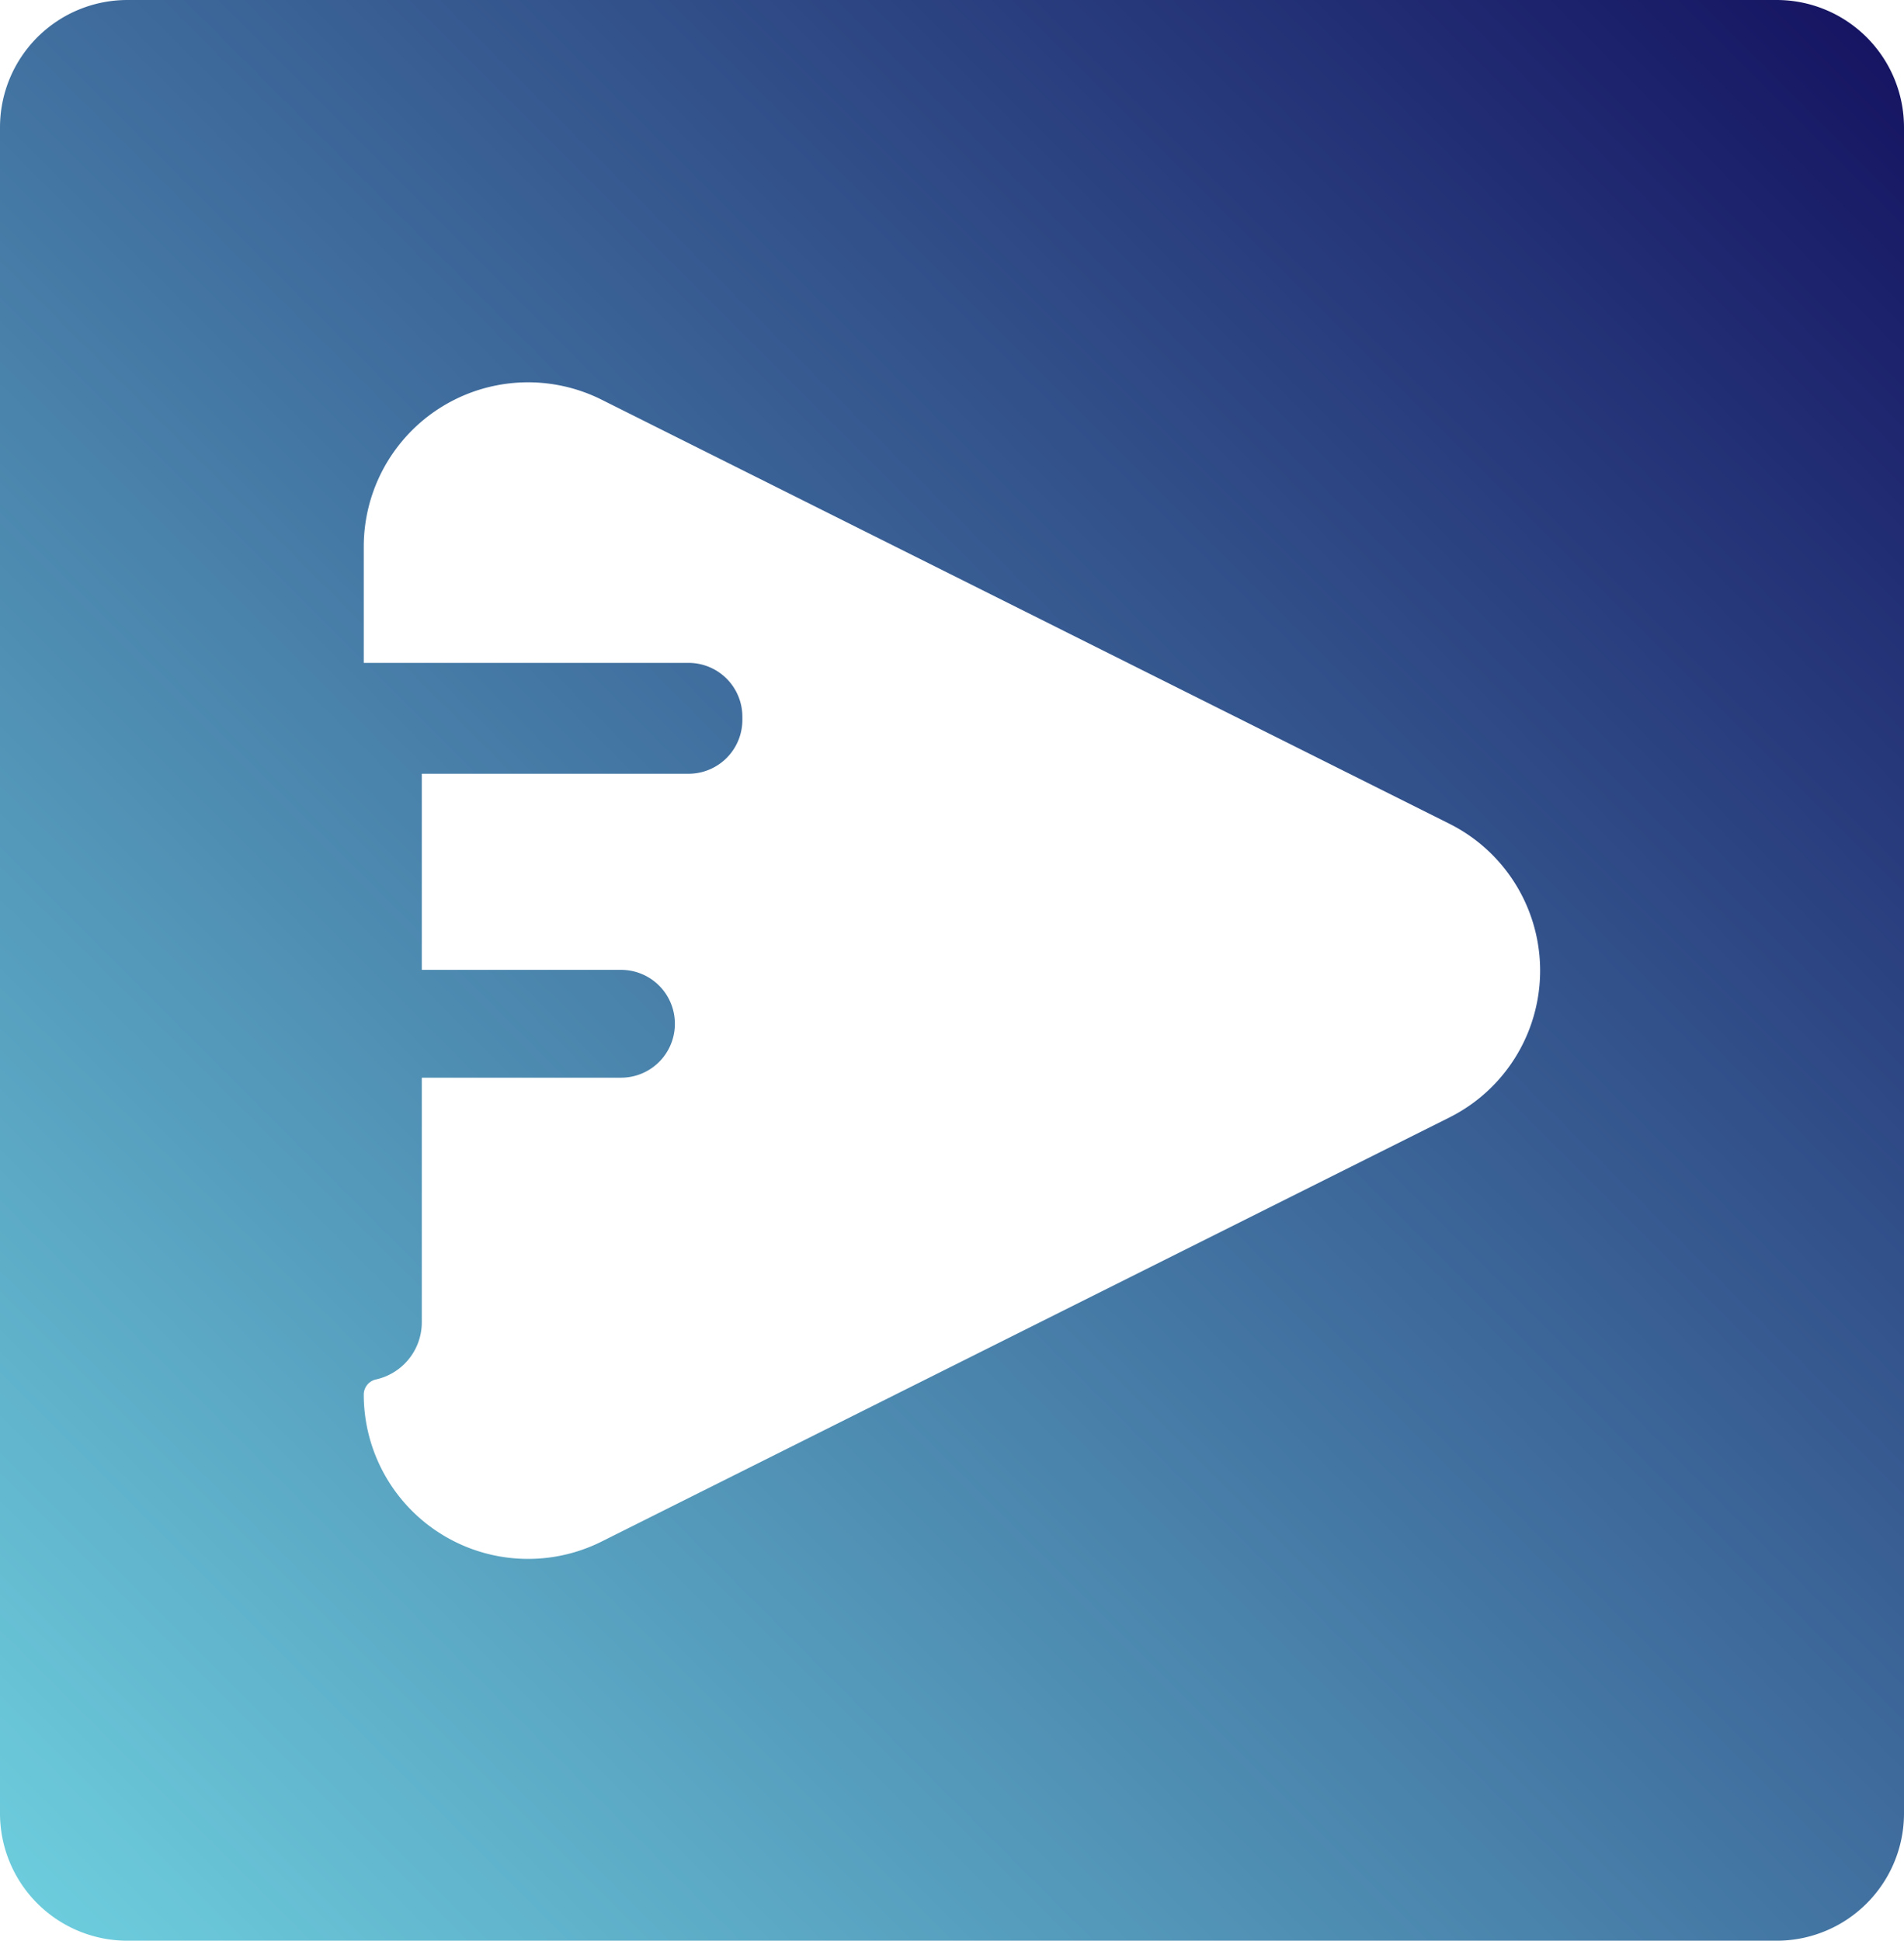 <svg xmlns="http://www.w3.org/2000/svg" xmlns:xlink="http://www.w3.org/1999/xlink" viewBox="0 0 112.85 115.03"><defs><style>.cls-1{fill:url(#linear-gradient);}</style><linearGradient id="linear-gradient" x1="1.67" y1="112.27" x2="111.18" y2="2.76" gradientUnits="userSpaceOnUse"><stop offset="0" stop-color="#6cccdc"/><stop offset="1" stop-color="#161563"/></linearGradient></defs><g id="Layer_2" data-name="Layer 2"><g id="Layer_2-2" data-name="Layer 2"><path class="cls-1" d="M0,7.55v99.93A7.55,7.55,0,0,0,7.55,115H105.3a7.55,7.55,0,0,0,7.55-7.55V7.55A7.55,7.55,0,0,0,105.3,0H7.55A7.55,7.55,0,0,0,0,7.55ZM85.9,66.22,35.65,91.35a9.74,9.74,0,0,1-14.09-8.71h0a.92.92,0,0,1,.73-.9A3.47,3.47,0,0,0,25,78.35V63.86H36.79A3.19,3.19,0,0,0,40,60.67h0a3.19,3.19,0,0,0-3.19-3.2H25V45.85H40.84A3.19,3.19,0,0,0,44,42.66v-.19a3.19,3.19,0,0,0-3.19-3.19H21.56V32.39a9.74,9.74,0,0,1,14.09-8.71L85.9,48.81A9.73,9.73,0,0,1,85.9,66.22Z"/></g></g></svg>